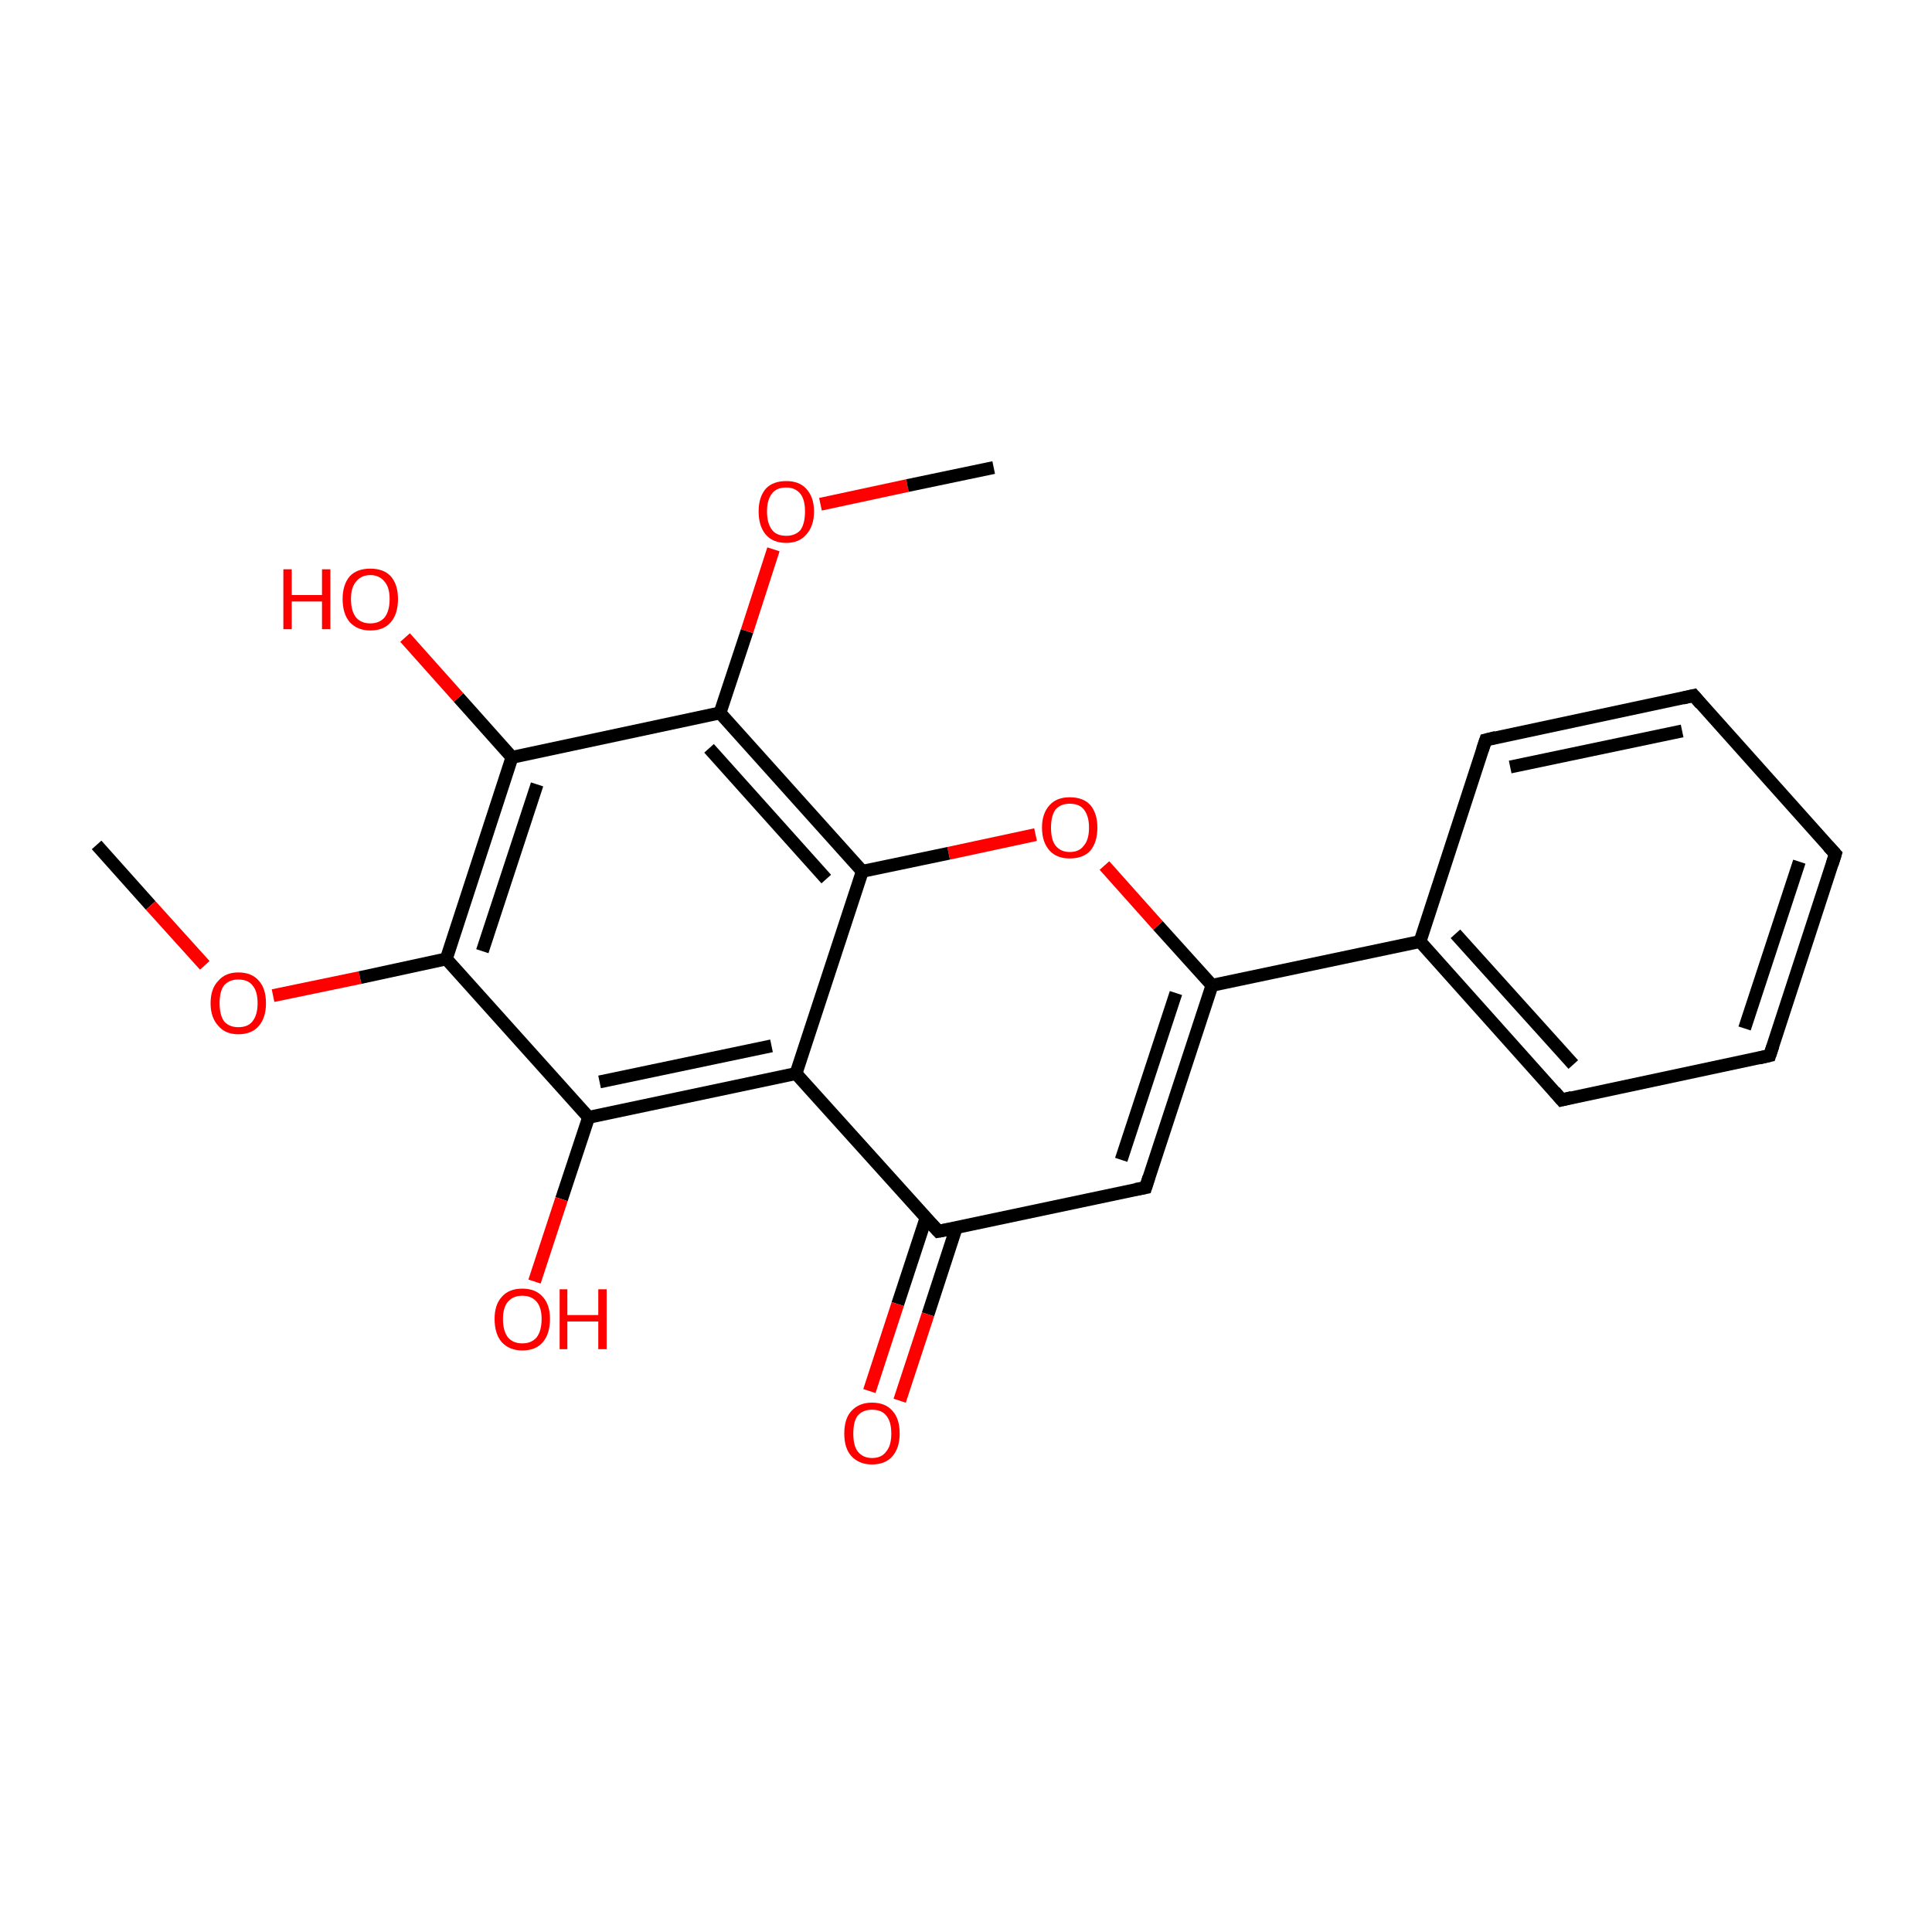 <?xml version='1.0' encoding='iso-8859-1'?>
<svg version='1.1' baseProfile='full'
              xmlns='http://www.w3.org/2000/svg'
                      xmlns:rdkit='http://www.rdkit.org/xml'
                      xmlns:xlink='http://www.w3.org/1999/xlink'
                  xml:space='preserve'
width='300px' height='300px' viewBox='0 0 300 300'>
<!-- END OF HEADER -->
<rect style='opacity:1.0;fill:transparent;stroke:none' width='300.0' height='300.0' x='0.0' y='0.0'> </rect>
<path class='bond-0 atom-0 atom-1' d='M 15.0,131.2 L 23.4,140.6' style='fill:none;fill-rule:evenodd;stroke:#000000;stroke-width:2.0px;stroke-linecap:butt;stroke-linejoin:miter;stroke-opacity:1' />
<path class='bond-0 atom-0 atom-1' d='M 23.4,140.6 L 31.8,149.9' style='fill:none;fill-rule:evenodd;stroke:#FF0000;stroke-width:2.0px;stroke-linecap:butt;stroke-linejoin:miter;stroke-opacity:1' />
<path class='bond-1 atom-1 atom-2' d='M 42.4,154.6 L 55.9,151.8' style='fill:none;fill-rule:evenodd;stroke:#FF0000;stroke-width:2.0px;stroke-linecap:butt;stroke-linejoin:miter;stroke-opacity:1' />
<path class='bond-1 atom-1 atom-2' d='M 55.9,151.8 L 69.3,148.9' style='fill:none;fill-rule:evenodd;stroke:#000000;stroke-width:2.0px;stroke-linecap:butt;stroke-linejoin:miter;stroke-opacity:1' />
<path class='bond-2 atom-2 atom-3' d='M 69.3,148.9 L 79.5,117.6' style='fill:none;fill-rule:evenodd;stroke:#000000;stroke-width:2.0px;stroke-linecap:butt;stroke-linejoin:miter;stroke-opacity:1' />
<path class='bond-2 atom-2 atom-3' d='M 74.9,147.7 L 83.4,121.8' style='fill:none;fill-rule:evenodd;stroke:#000000;stroke-width:2.0px;stroke-linecap:butt;stroke-linejoin:miter;stroke-opacity:1' />
<path class='bond-3 atom-3 atom-4' d='M 79.5,117.6 L 111.8,110.7' style='fill:none;fill-rule:evenodd;stroke:#000000;stroke-width:2.0px;stroke-linecap:butt;stroke-linejoin:miter;stroke-opacity:1' />
<path class='bond-4 atom-4 atom-5' d='M 111.8,110.7 L 133.9,135.3' style='fill:none;fill-rule:evenodd;stroke:#000000;stroke-width:2.0px;stroke-linecap:butt;stroke-linejoin:miter;stroke-opacity:1' />
<path class='bond-4 atom-4 atom-5' d='M 110.1,116.2 L 128.3,136.5' style='fill:none;fill-rule:evenodd;stroke:#000000;stroke-width:2.0px;stroke-linecap:butt;stroke-linejoin:miter;stroke-opacity:1' />
<path class='bond-5 atom-5 atom-6' d='M 133.9,135.3 L 123.6,166.7' style='fill:none;fill-rule:evenodd;stroke:#000000;stroke-width:2.0px;stroke-linecap:butt;stroke-linejoin:miter;stroke-opacity:1' />
<path class='bond-6 atom-6 atom-7' d='M 123.6,166.7 L 91.4,173.5' style='fill:none;fill-rule:evenodd;stroke:#000000;stroke-width:2.0px;stroke-linecap:butt;stroke-linejoin:miter;stroke-opacity:1' />
<path class='bond-6 atom-6 atom-7' d='M 119.8,162.4 L 93.1,168.0' style='fill:none;fill-rule:evenodd;stroke:#000000;stroke-width:2.0px;stroke-linecap:butt;stroke-linejoin:miter;stroke-opacity:1' />
<path class='bond-7 atom-7 atom-8' d='M 91.4,173.5 L 87.2,186.2' style='fill:none;fill-rule:evenodd;stroke:#000000;stroke-width:2.0px;stroke-linecap:butt;stroke-linejoin:miter;stroke-opacity:1' />
<path class='bond-7 atom-7 atom-8' d='M 87.2,186.2 L 83.0,199.0' style='fill:none;fill-rule:evenodd;stroke:#FF0000;stroke-width:2.0px;stroke-linecap:butt;stroke-linejoin:miter;stroke-opacity:1' />
<path class='bond-8 atom-6 atom-9' d='M 123.6,166.7 L 145.7,191.2' style='fill:none;fill-rule:evenodd;stroke:#000000;stroke-width:2.0px;stroke-linecap:butt;stroke-linejoin:miter;stroke-opacity:1' />
<path class='bond-9 atom-9 atom-10' d='M 143.8,189.1 L 139.4,202.5' style='fill:none;fill-rule:evenodd;stroke:#000000;stroke-width:2.0px;stroke-linecap:butt;stroke-linejoin:miter;stroke-opacity:1' />
<path class='bond-9 atom-9 atom-10' d='M 139.4,202.5 L 135.0,216.0' style='fill:none;fill-rule:evenodd;stroke:#FF0000;stroke-width:2.0px;stroke-linecap:butt;stroke-linejoin:miter;stroke-opacity:1' />
<path class='bond-9 atom-9 atom-10' d='M 148.5,190.6 L 144.1,204.1' style='fill:none;fill-rule:evenodd;stroke:#000000;stroke-width:2.0px;stroke-linecap:butt;stroke-linejoin:miter;stroke-opacity:1' />
<path class='bond-9 atom-9 atom-10' d='M 144.1,204.1 L 139.7,217.5' style='fill:none;fill-rule:evenodd;stroke:#FF0000;stroke-width:2.0px;stroke-linecap:butt;stroke-linejoin:miter;stroke-opacity:1' />
<path class='bond-10 atom-9 atom-11' d='M 145.7,191.2 L 177.9,184.4' style='fill:none;fill-rule:evenodd;stroke:#000000;stroke-width:2.0px;stroke-linecap:butt;stroke-linejoin:miter;stroke-opacity:1' />
<path class='bond-11 atom-11 atom-12' d='M 177.9,184.4 L 188.2,153.0' style='fill:none;fill-rule:evenodd;stroke:#000000;stroke-width:2.0px;stroke-linecap:butt;stroke-linejoin:miter;stroke-opacity:1' />
<path class='bond-11 atom-11 atom-12' d='M 174.1,180.1 L 182.6,154.2' style='fill:none;fill-rule:evenodd;stroke:#000000;stroke-width:2.0px;stroke-linecap:butt;stroke-linejoin:miter;stroke-opacity:1' />
<path class='bond-12 atom-12 atom-13' d='M 188.2,153.0 L 179.8,143.7' style='fill:none;fill-rule:evenodd;stroke:#000000;stroke-width:2.0px;stroke-linecap:butt;stroke-linejoin:miter;stroke-opacity:1' />
<path class='bond-12 atom-12 atom-13' d='M 179.8,143.7 L 171.5,134.4' style='fill:none;fill-rule:evenodd;stroke:#FF0000;stroke-width:2.0px;stroke-linecap:butt;stroke-linejoin:miter;stroke-opacity:1' />
<path class='bond-13 atom-12 atom-14' d='M 188.2,153.0 L 220.5,146.2' style='fill:none;fill-rule:evenodd;stroke:#000000;stroke-width:2.0px;stroke-linecap:butt;stroke-linejoin:miter;stroke-opacity:1' />
<path class='bond-14 atom-14 atom-15' d='M 220.5,146.2 L 242.5,170.8' style='fill:none;fill-rule:evenodd;stroke:#000000;stroke-width:2.0px;stroke-linecap:butt;stroke-linejoin:miter;stroke-opacity:1' />
<path class='bond-14 atom-14 atom-15' d='M 226.0,145.0 L 244.3,165.3' style='fill:none;fill-rule:evenodd;stroke:#000000;stroke-width:2.0px;stroke-linecap:butt;stroke-linejoin:miter;stroke-opacity:1' />
<path class='bond-15 atom-15 atom-16' d='M 242.5,170.8 L 274.8,163.9' style='fill:none;fill-rule:evenodd;stroke:#000000;stroke-width:2.0px;stroke-linecap:butt;stroke-linejoin:miter;stroke-opacity:1' />
<path class='bond-16 atom-16 atom-17' d='M 274.8,163.9 L 285.0,132.6' style='fill:none;fill-rule:evenodd;stroke:#000000;stroke-width:2.0px;stroke-linecap:butt;stroke-linejoin:miter;stroke-opacity:1' />
<path class='bond-16 atom-16 atom-17' d='M 270.9,159.7 L 279.4,133.8' style='fill:none;fill-rule:evenodd;stroke:#000000;stroke-width:2.0px;stroke-linecap:butt;stroke-linejoin:miter;stroke-opacity:1' />
<path class='bond-17 atom-17 atom-18' d='M 285.0,132.6 L 263.0,108.0' style='fill:none;fill-rule:evenodd;stroke:#000000;stroke-width:2.0px;stroke-linecap:butt;stroke-linejoin:miter;stroke-opacity:1' />
<path class='bond-18 atom-18 atom-19' d='M 263.0,108.0 L 230.7,114.9' style='fill:none;fill-rule:evenodd;stroke:#000000;stroke-width:2.0px;stroke-linecap:butt;stroke-linejoin:miter;stroke-opacity:1' />
<path class='bond-18 atom-18 atom-19' d='M 261.2,113.5 L 234.5,119.1' style='fill:none;fill-rule:evenodd;stroke:#000000;stroke-width:2.0px;stroke-linecap:butt;stroke-linejoin:miter;stroke-opacity:1' />
<path class='bond-19 atom-4 atom-20' d='M 111.8,110.7 L 116.0,98.0' style='fill:none;fill-rule:evenodd;stroke:#000000;stroke-width:2.0px;stroke-linecap:butt;stroke-linejoin:miter;stroke-opacity:1' />
<path class='bond-19 atom-4 atom-20' d='M 116.0,98.0 L 120.1,85.3' style='fill:none;fill-rule:evenodd;stroke:#FF0000;stroke-width:2.0px;stroke-linecap:butt;stroke-linejoin:miter;stroke-opacity:1' />
<path class='bond-20 atom-20 atom-21' d='M 127.4,78.3 L 140.9,75.4' style='fill:none;fill-rule:evenodd;stroke:#FF0000;stroke-width:2.0px;stroke-linecap:butt;stroke-linejoin:miter;stroke-opacity:1' />
<path class='bond-20 atom-20 atom-21' d='M 140.9,75.4 L 154.3,72.6' style='fill:none;fill-rule:evenodd;stroke:#000000;stroke-width:2.0px;stroke-linecap:butt;stroke-linejoin:miter;stroke-opacity:1' />
<path class='bond-21 atom-3 atom-22' d='M 79.5,117.6 L 71.2,108.3' style='fill:none;fill-rule:evenodd;stroke:#000000;stroke-width:2.0px;stroke-linecap:butt;stroke-linejoin:miter;stroke-opacity:1' />
<path class='bond-21 atom-3 atom-22' d='M 71.2,108.3 L 62.9,99.0' style='fill:none;fill-rule:evenodd;stroke:#FF0000;stroke-width:2.0px;stroke-linecap:butt;stroke-linejoin:miter;stroke-opacity:1' />
<path class='bond-22 atom-7 atom-2' d='M 91.4,173.5 L 69.3,148.9' style='fill:none;fill-rule:evenodd;stroke:#000000;stroke-width:2.0px;stroke-linecap:butt;stroke-linejoin:miter;stroke-opacity:1' />
<path class='bond-23 atom-13 atom-5' d='M 160.8,129.6 L 147.3,132.5' style='fill:none;fill-rule:evenodd;stroke:#FF0000;stroke-width:2.0px;stroke-linecap:butt;stroke-linejoin:miter;stroke-opacity:1' />
<path class='bond-23 atom-13 atom-5' d='M 147.3,132.5 L 133.9,135.3' style='fill:none;fill-rule:evenodd;stroke:#000000;stroke-width:2.0px;stroke-linecap:butt;stroke-linejoin:miter;stroke-opacity:1' />
<path class='bond-24 atom-19 atom-14' d='M 230.7,114.9 L 220.5,146.2' style='fill:none;fill-rule:evenodd;stroke:#000000;stroke-width:2.0px;stroke-linecap:butt;stroke-linejoin:miter;stroke-opacity:1' />
<path d='M 144.6,190.0 L 145.7,191.2 L 147.3,190.9' style='fill:none;stroke:#000000;stroke-width:2.0px;stroke-linecap:butt;stroke-linejoin:miter;stroke-opacity:1;' />
<path d='M 176.3,184.7 L 177.9,184.4 L 178.4,182.8' style='fill:none;stroke:#000000;stroke-width:2.0px;stroke-linecap:butt;stroke-linejoin:miter;stroke-opacity:1;' />
<path d='M 241.4,169.5 L 242.5,170.8 L 244.1,170.4' style='fill:none;stroke:#000000;stroke-width:2.0px;stroke-linecap:butt;stroke-linejoin:miter;stroke-opacity:1;' />
<path d='M 273.1,164.3 L 274.8,163.9 L 275.3,162.4' style='fill:none;stroke:#000000;stroke-width:2.0px;stroke-linecap:butt;stroke-linejoin:miter;stroke-opacity:1;' />
<path d='M 284.5,134.2 L 285.0,132.6 L 283.9,131.4' style='fill:none;stroke:#000000;stroke-width:2.0px;stroke-linecap:butt;stroke-linejoin:miter;stroke-opacity:1;' />
<path d='M 264.1,109.3 L 263.0,108.0 L 261.3,108.4' style='fill:none;stroke:#000000;stroke-width:2.0px;stroke-linecap:butt;stroke-linejoin:miter;stroke-opacity:1;' />
<path d='M 232.3,114.5 L 230.7,114.9 L 230.2,116.4' style='fill:none;stroke:#000000;stroke-width:2.0px;stroke-linecap:butt;stroke-linejoin:miter;stroke-opacity:1;' />
<path class='atom-1' d='M 32.7 155.8
Q 32.7 153.5, 33.9 152.3
Q 35.0 151.0, 37.0 151.0
Q 39.1 151.0, 40.2 152.3
Q 41.3 153.5, 41.3 155.8
Q 41.3 158.0, 40.2 159.3
Q 39.1 160.6, 37.0 160.6
Q 35.0 160.6, 33.9 159.3
Q 32.7 158.0, 32.7 155.8
M 37.0 159.5
Q 38.5 159.5, 39.2 158.6
Q 40.0 157.6, 40.0 155.8
Q 40.0 153.9, 39.2 153.0
Q 38.5 152.1, 37.0 152.1
Q 35.6 152.1, 34.8 153.0
Q 34.1 153.9, 34.1 155.8
Q 34.1 157.6, 34.8 158.6
Q 35.6 159.5, 37.0 159.5
' fill='#FF0000'/>
<path class='atom-8' d='M 76.8 204.8
Q 76.8 202.6, 77.9 201.4
Q 79.0 200.1, 81.1 200.1
Q 83.2 200.1, 84.3 201.4
Q 85.4 202.6, 85.4 204.8
Q 85.4 207.1, 84.3 208.4
Q 83.2 209.7, 81.1 209.7
Q 79.1 209.7, 77.9 208.4
Q 76.8 207.1, 76.8 204.8
M 81.1 208.6
Q 82.5 208.6, 83.3 207.7
Q 84.1 206.7, 84.1 204.8
Q 84.1 203.0, 83.3 202.1
Q 82.5 201.2, 81.1 201.2
Q 79.7 201.2, 78.9 202.1
Q 78.1 203.0, 78.1 204.8
Q 78.1 206.7, 78.9 207.7
Q 79.7 208.6, 81.1 208.6
' fill='#FF0000'/>
<path class='atom-8' d='M 86.9 200.2
L 88.1 200.2
L 88.1 204.2
L 92.9 204.2
L 92.9 200.2
L 94.2 200.2
L 94.2 209.5
L 92.9 209.5
L 92.9 205.2
L 88.1 205.2
L 88.1 209.5
L 86.9 209.5
L 86.9 200.2
' fill='#FF0000'/>
<path class='atom-10' d='M 131.1 222.6
Q 131.1 220.3, 132.2 219.1
Q 133.4 217.8, 135.4 217.8
Q 137.5 217.8, 138.6 219.1
Q 139.7 220.3, 139.7 222.6
Q 139.7 224.8, 138.6 226.1
Q 137.5 227.4, 135.4 227.4
Q 133.4 227.4, 132.2 226.1
Q 131.1 224.9, 131.1 222.6
M 135.4 226.4
Q 136.9 226.4, 137.6 225.4
Q 138.4 224.5, 138.4 222.6
Q 138.4 220.7, 137.6 219.8
Q 136.9 218.9, 135.4 218.9
Q 134.0 218.9, 133.2 219.8
Q 132.5 220.7, 132.5 222.6
Q 132.5 224.5, 133.2 225.4
Q 134.0 226.4, 135.4 226.4
' fill='#FF0000'/>
<path class='atom-13' d='M 161.8 128.5
Q 161.8 126.3, 163.0 125.0
Q 164.1 123.8, 166.1 123.8
Q 168.2 123.8, 169.3 125.0
Q 170.4 126.3, 170.4 128.5
Q 170.4 130.8, 169.3 132.1
Q 168.2 133.3, 166.1 133.3
Q 164.1 133.3, 163.0 132.1
Q 161.8 130.8, 161.8 128.5
M 166.1 132.3
Q 167.6 132.3, 168.3 131.3
Q 169.1 130.4, 169.1 128.5
Q 169.1 126.7, 168.3 125.7
Q 167.6 124.8, 166.1 124.8
Q 164.7 124.8, 163.9 125.7
Q 163.2 126.7, 163.2 128.5
Q 163.2 130.4, 163.9 131.3
Q 164.7 132.3, 166.1 132.3
' fill='#FF0000'/>
<path class='atom-20' d='M 117.8 79.4
Q 117.8 77.2, 118.9 75.9
Q 120.0 74.7, 122.1 74.7
Q 124.1 74.7, 125.2 75.9
Q 126.4 77.2, 126.4 79.4
Q 126.4 81.7, 125.2 83.0
Q 124.1 84.3, 122.1 84.3
Q 120.0 84.3, 118.9 83.0
Q 117.8 81.7, 117.8 79.4
M 122.1 83.2
Q 123.5 83.2, 124.3 82.3
Q 125.0 81.3, 125.0 79.4
Q 125.0 77.6, 124.3 76.7
Q 123.5 75.7, 122.1 75.7
Q 120.6 75.7, 119.9 76.6
Q 119.1 77.6, 119.1 79.4
Q 119.1 81.3, 119.9 82.3
Q 120.6 83.2, 122.1 83.2
' fill='#FF0000'/>
<path class='atom-22' d='M 44.0 88.4
L 45.3 88.4
L 45.3 92.4
L 50.0 92.4
L 50.0 88.4
L 51.3 88.4
L 51.3 97.7
L 50.0 97.7
L 50.0 93.4
L 45.3 93.4
L 45.3 97.7
L 44.0 97.7
L 44.0 88.4
' fill='#FF0000'/>
<path class='atom-22' d='M 53.2 93.0
Q 53.2 90.8, 54.3 89.5
Q 55.4 88.3, 57.5 88.3
Q 59.6 88.3, 60.7 89.5
Q 61.8 90.8, 61.8 93.0
Q 61.8 95.3, 60.7 96.6
Q 59.6 97.9, 57.5 97.9
Q 55.5 97.9, 54.3 96.6
Q 53.2 95.3, 53.2 93.0
M 57.5 96.8
Q 58.9 96.8, 59.7 95.9
Q 60.5 94.9, 60.5 93.0
Q 60.5 91.2, 59.7 90.3
Q 58.9 89.3, 57.5 89.3
Q 56.1 89.3, 55.3 90.3
Q 54.5 91.2, 54.5 93.0
Q 54.5 94.9, 55.3 95.9
Q 56.1 96.8, 57.5 96.8
' fill='#FF0000'/>
</svg>
